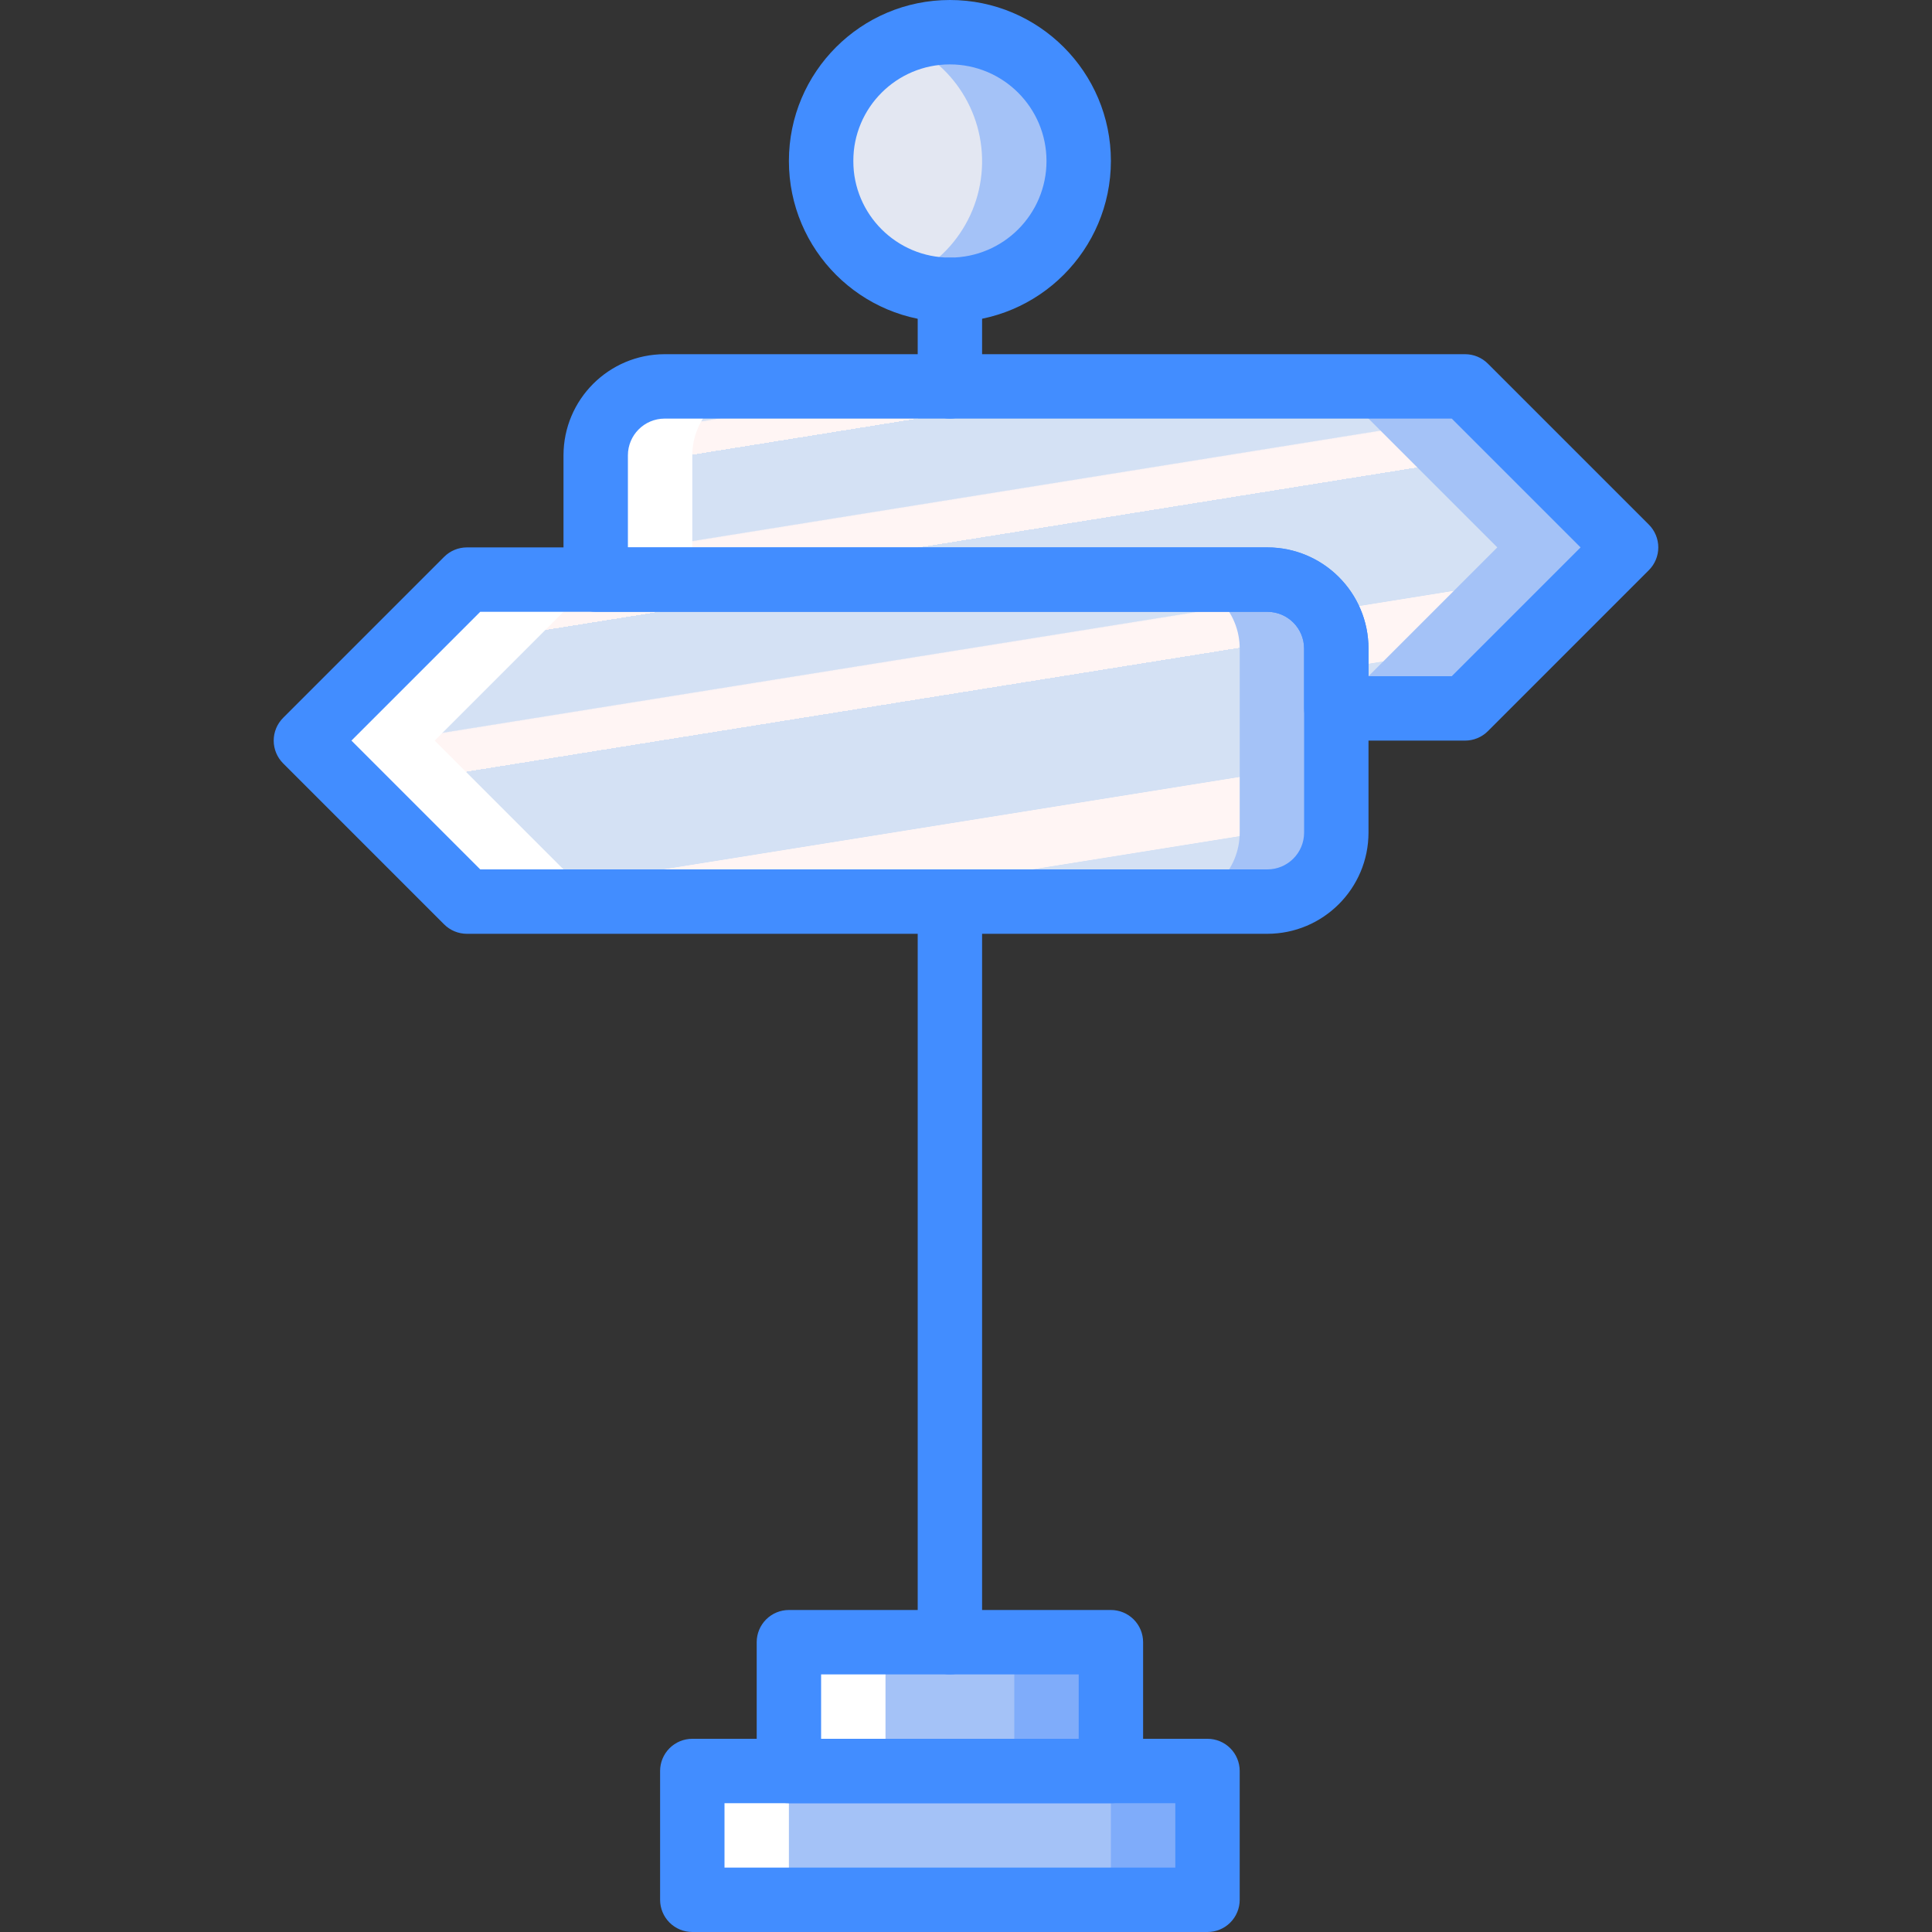 <?xml version="1.0" encoding="iso-8859-1"?>
<!-- Generator: Adobe Illustrator 19.0.0, SVG Export Plug-In . SVG Version: 6.00 Build 0)  -->
<svg version="1.1" id="Capa_1" xmlns="http://www.w3.org/2000/svg" xmlns:xlink="http://www.w3.org/1999/xlink" x="0px" y="0px"
	 viewBox="0 0 512 512" style="enable-background:new 0 0 512 512;" xml:space="preserve">
<rect x="0" y="0" width="512" height="512" fill="#333333" stroke="none"/>
<g>
	<path style="fill:#A4C2F7;" d="M388.267,102.4H176.139c-4.846,0-9.494,1.925-12.92,5.352c-3.427,3.427-5.352,8.074-5.352,12.92
		V153.6h177.995c4.846,0,9.494,1.925,12.92,5.352c3.427,3.427,5.352,8.074,5.352,12.92v15.861h34.133l42.667-42.667L388.267,102.4z"
		/>
	<path style="fill:#FFFFFF;" d="M176.139,102.4c-4.846,0-9.494,1.925-12.92,5.352c-3.427,3.427-5.352,8.074-5.352,12.92V153.6H243.2
		l1.205-51.2H176.139z"/>

		<linearGradient id="SVGID_1_" gradientUnits="userSpaceOnUse" x1="-48.605" y1="651.658" x2="-48.03" y2="650.221" gradientTransform="matrix(213.333 0 0 -85.333 10587.798 55686.07)">
		<stop  offset="0" style="stop-color:#D4E1F4"/>
		<stop  offset="0.172" style="stop-color:#D4E1F4"/>
		<stop  offset="0.2" style="stop-color:#D4E1F4"/>
		<stop  offset="0.2" style="stop-color:#DAE4F4"/>
		<stop  offset="0.201" style="stop-color:#EBEBF4"/>
		<stop  offset="0.201" style="stop-color:#F6F1F4"/>
		<stop  offset="0.202" style="stop-color:#FDF4F4"/>
		<stop  offset="0.205" style="stop-color:#FFF5F4"/>
		<stop  offset="0.252" style="stop-color:#FFF5F4"/>
		<stop  offset="0.26" style="stop-color:#FFF5F4"/>
		<stop  offset="0.26" style="stop-color:#D4E1F4"/>
		<stop  offset="0.397" style="stop-color:#D4E1F4"/>
		<stop  offset="0.42" style="stop-color:#D4E1F4"/>
		<stop  offset="0.42" style="stop-color:#DAE4F4"/>
		<stop  offset="0.421" style="stop-color:#EBEBF4"/>
		<stop  offset="0.421" style="stop-color:#F6F1F4"/>
		<stop  offset="0.422" style="stop-color:#FDF4F4"/>
		<stop  offset="0.425" style="stop-color:#FFF5F4"/>
		<stop  offset="0.489" style="stop-color:#FFF5F4"/>
		<stop  offset="0.5" style="stop-color:#FFF5F4"/>
		<stop  offset="0.5" style="stop-color:#F9F2F4"/>
		<stop  offset="0.5" style="stop-color:#E8EBF4"/>
		<stop  offset="0.5" style="stop-color:#DDE5F4"/>
		<stop  offset="0.5" style="stop-color:#D6E2F4"/>
		<stop  offset="0.501" style="stop-color:#D4E1F4"/>
		<stop  offset="0.706" style="stop-color:#D4E1F4"/>
		<stop  offset="0.74" style="stop-color:#D4E1F4"/>
		<stop  offset="0.741" style="stop-color:#FFF5F4"/>
		<stop  offset="0.835" style="stop-color:#FFF5F4"/>
		<stop  offset="0.85" style="stop-color:#FFF5F4"/>
		<stop  offset="0.851" style="stop-color:#D4E1F4"/>
	</linearGradient>
	<path style="fill:url(#SVGID_1_);" d="M354.133,102.4H201.739c-4.846,0-9.494,1.925-12.92,5.352
		c-3.427,3.427-5.352,8.074-5.352,12.92V153.6h126.795c10.091,0,43.872-1.558,35.339,8.533l8.533,25.6l42.667-42.667L354.133,102.4z
		"/>
	<circle style="fill:#A4C2F7;" cx="251.733" cy="42.667" r="34.133"/>
	<path style="fill:#E3E7F2;" d="M236.532,10.319c-0.017,2.302-0.959,4.501-2.614,6.102s-3.883,2.47-6.185,2.411
		c-0.542-0.058-1.078-0.167-1.6-0.325V67.79c3.893,0.867,6.631,4.364,6.539,8.352c15.284-2.937,26.625-15.873,27.536-31.41
		S251.368,15.021,236.532,10.319z"/>
	<path style="fill:#FFFFFF;" d="M123.733,238.933H243.2c10.091,0,18.272-8.181,18.272-18.272v-48.79
		c0-10.091-8.181-18.272-18.272-18.272H123.733l-42.667,42.667L123.733,238.933z"/>
	<path style="fill:#A4C2F7;" d="M209.067,238.933h126.795c4.846,0,9.494-1.925,12.92-5.352c3.427-3.427,5.352-8.074,5.352-12.92
		v-48.79c0-4.846-1.925-9.494-5.352-12.92c-3.427-3.427-8.074-5.352-12.92-5.352H209.067V238.933z"/>

		<linearGradient id="SVGID_2_" gradientUnits="userSpaceOnUse" x1="-48.523" y1="651.691" x2="-47.949" y2="650.254" gradientTransform="matrix(213.333 0 0 -85.333 10519.531 55737.27)">
		<stop  offset="0" style="stop-color:#D4E1F4"/>
		<stop  offset="0.172" style="stop-color:#D4E1F4"/>
		<stop  offset="0.2" style="stop-color:#D4E1F4"/>
		<stop  offset="0.2" style="stop-color:#DAE4F4"/>
		<stop  offset="0.201" style="stop-color:#EBEBF4"/>
		<stop  offset="0.201" style="stop-color:#F6F1F4"/>
		<stop  offset="0.202" style="stop-color:#FDF4F4"/>
		<stop  offset="0.205" style="stop-color:#FFF5F4"/>
		<stop  offset="0.252" style="stop-color:#FFF5F4"/>
		<stop  offset="0.26" style="stop-color:#FFF5F4"/>
		<stop  offset="0.26" style="stop-color:#D4E1F4"/>
		<stop  offset="0.397" style="stop-color:#D4E1F4"/>
		<stop  offset="0.42" style="stop-color:#D4E1F4"/>
		<stop  offset="0.42" style="stop-color:#DAE4F4"/>
		<stop  offset="0.421" style="stop-color:#EBEBF4"/>
		<stop  offset="0.421" style="stop-color:#F6F1F4"/>
		<stop  offset="0.422" style="stop-color:#FDF4F4"/>
		<stop  offset="0.425" style="stop-color:#FFF5F4"/>
		<stop  offset="0.489" style="stop-color:#FFF5F4"/>
		<stop  offset="0.5" style="stop-color:#FFF5F4"/>
		<stop  offset="0.5" style="stop-color:#F9F2F4"/>
		<stop  offset="0.5" style="stop-color:#E8EBF4"/>
		<stop  offset="0.5" style="stop-color:#DDE5F4"/>
		<stop  offset="0.5" style="stop-color:#D6E2F4"/>
		<stop  offset="0.501" style="stop-color:#D4E1F4"/>
		<stop  offset="0.706" style="stop-color:#D4E1F4"/>
		<stop  offset="0.74" style="stop-color:#D4E1F4"/>
		<stop  offset="0.741" style="stop-color:#FFF5F4"/>
		<stop  offset="0.835" style="stop-color:#FFF5F4"/>
		<stop  offset="0.85" style="stop-color:#FFF5F4"/>
		<stop  offset="0.851" style="stop-color:#D4E1F4"/>
	</linearGradient>
	<path style="fill:url(#SVGID_2_);" d="M157.867,238.933h152.395c4.846,0,9.494-1.925,12.92-5.352
		c3.427-3.427,5.352-8.074,5.352-12.92v-48.79c0-4.846-1.925-9.494-5.352-12.92c-3.427-3.427-8.074-5.352-12.92-5.352H157.867
		L115.2,196.267L157.867,238.933z"/>
	<g>
		<rect x="217.6" y="469.333" style="fill:#7FACFA;" width="102.4" height="34.133"/>
		<rect x="243.2" y="435.2" style="fill:#7FACFA;" width="51.2" height="34.133"/>
	</g>
	<g>
		<rect x="209.067" y="435.2" style="fill:#FFFFFF;" width="51.2" height="34.133"/>
		<rect x="183.467" y="469.333" style="fill:#FFFFFF;" width="51.2" height="34.133"/>
	</g>
	<g>
		<rect x="234.667" y="435.2" style="fill:#A4C2F7;" width="34.133" height="34.133"/>
		<rect x="209.067" y="469.333" style="fill:#A4C2F7;" width="85.333" height="34.133"/>
	</g>
	<g>
		<path style="fill:#428DFF;" d="M251.733,443.733c-2.263,0.001-4.434-0.898-6.035-2.499c-1.6-1.6-2.499-3.771-2.499-6.035V238.933
			c0-4.713,3.821-8.533,8.533-8.533c4.713,0,8.533,3.821,8.533,8.533V435.2c0.001,2.263-0.898,4.434-2.499,6.035
			S253.997,443.734,251.733,443.733z"/>
		<path style="fill:#428DFF;" d="M251.733,85.333c-23.564,0-42.667-19.103-42.667-42.667S228.169,0,251.733,0
			S294.4,19.103,294.4,42.667C294.372,66.219,275.286,85.306,251.733,85.333L251.733,85.333z M251.733,17.067
			c-14.139,0-25.6,11.462-25.6,25.6s11.462,25.6,25.6,25.6s25.6-11.462,25.6-25.6C277.318,28.535,265.865,17.082,251.733,17.067
			L251.733,17.067z"/>
		<path style="fill:#428DFF;" d="M320,512H183.467c-2.263,0.001-4.434-0.898-6.035-2.499c-1.6-1.6-2.499-3.771-2.499-6.035v-34.133
			c-0.001-2.263,0.898-4.434,2.499-6.035s3.771-2.499,6.035-2.499H320c2.263-0.001,4.434,0.898,6.035,2.499
			c1.6,1.6,2.499,3.771,2.499,6.035v34.133c0.001,2.263-0.898,4.434-2.499,6.035C324.434,511.102,322.263,512.001,320,512z
			 M192,494.933h119.467v-17.067H192V494.933z"/>
		<path style="fill:#428DFF;" d="M294.4,477.867h-85.333c-2.263,0.001-4.434-0.898-6.035-2.499c-1.6-1.6-2.499-3.771-2.499-6.035
			V435.2c-0.001-2.263,0.898-4.434,2.499-6.035c1.6-1.6,3.771-2.499,6.035-2.499H294.4c2.263-0.001,4.434,0.898,6.035,2.499
			c1.6,1.6,2.499,3.771,2.499,6.035v34.133c0.001,2.263-0.898,4.434-2.499,6.035C298.834,476.968,296.663,477.867,294.4,477.867
			L294.4,477.867z M217.6,460.8h68.267v-17.067H217.6V460.8z"/>
		<path style="fill:#428DFF;" d="M335.863,247.467H123.733c-2.263-0.001-4.433-0.9-6.033-2.5L75.034,202.3
			c-1.601-1.6-2.5-3.77-2.5-6.033c0-2.263,0.899-4.433,2.5-6.033l42.667-42.667c1.6-1.6,3.77-2.499,6.033-2.5h212.129
			c14.798,0.018,26.789,12.011,26.804,26.808v48.783C362.651,235.456,350.66,247.449,335.863,247.467z M127.267,230.4h208.596
			c5.377-0.005,9.734-4.364,9.737-9.742v-48.783c-0.003-5.377-4.36-9.736-9.737-9.742H127.267l-34.133,34.133L127.267,230.4z"/>
		<path style="fill:#428DFF;" d="M251.733,110.933c-2.263,0.001-4.434-0.898-6.035-2.499c-1.6-1.6-2.499-3.771-2.499-6.035V76.8
			c0-4.713,3.821-8.533,8.533-8.533c4.713,0,8.533,3.821,8.533,8.533v25.6c0.001,2.263-0.898,4.434-2.499,6.035
			S253.997,110.934,251.733,110.933z"/>
		<path style="fill:#428DFF;" d="M388.267,196.267h-34.133c-2.263,0.001-4.434-0.898-6.035-2.499c-1.6-1.6-2.499-3.771-2.499-6.035
			v-15.858c-0.003-5.377-4.36-9.736-9.737-9.742H157.867c-2.263,0.001-4.434-0.898-6.035-2.499c-1.6-1.6-2.499-3.771-2.499-6.035
			v-32.925c0.015-14.798,12.006-26.791,26.804-26.808h212.129c2.263,0.001,4.433,0.9,6.033,2.5l42.667,42.667
			c1.601,1.6,2.5,3.77,2.5,6.033c0,2.263-0.899,4.433-2.5,6.033L394.3,193.767C392.7,195.367,390.53,196.266,388.267,196.267z
			 M362.667,179.2h22.067l34.133-34.133l-34.133-34.133H176.137c-5.377,0.006-9.734,4.364-9.737,9.742v24.392h169.463
			c14.798,0.018,26.789,12.011,26.804,26.808V179.2z"/>
	</g>
</g>
<g>
</g>
<g>
</g>
<g>
</g>
<g>
</g>
<g>
</g>
<g>
</g>
<g>
</g>
<g>
</g>
<g>
</g>
<g>
</g>
<g>
</g>
<g>
</g>
<g>
</g>
<g>
</g>
<g>
</g>
</svg>
